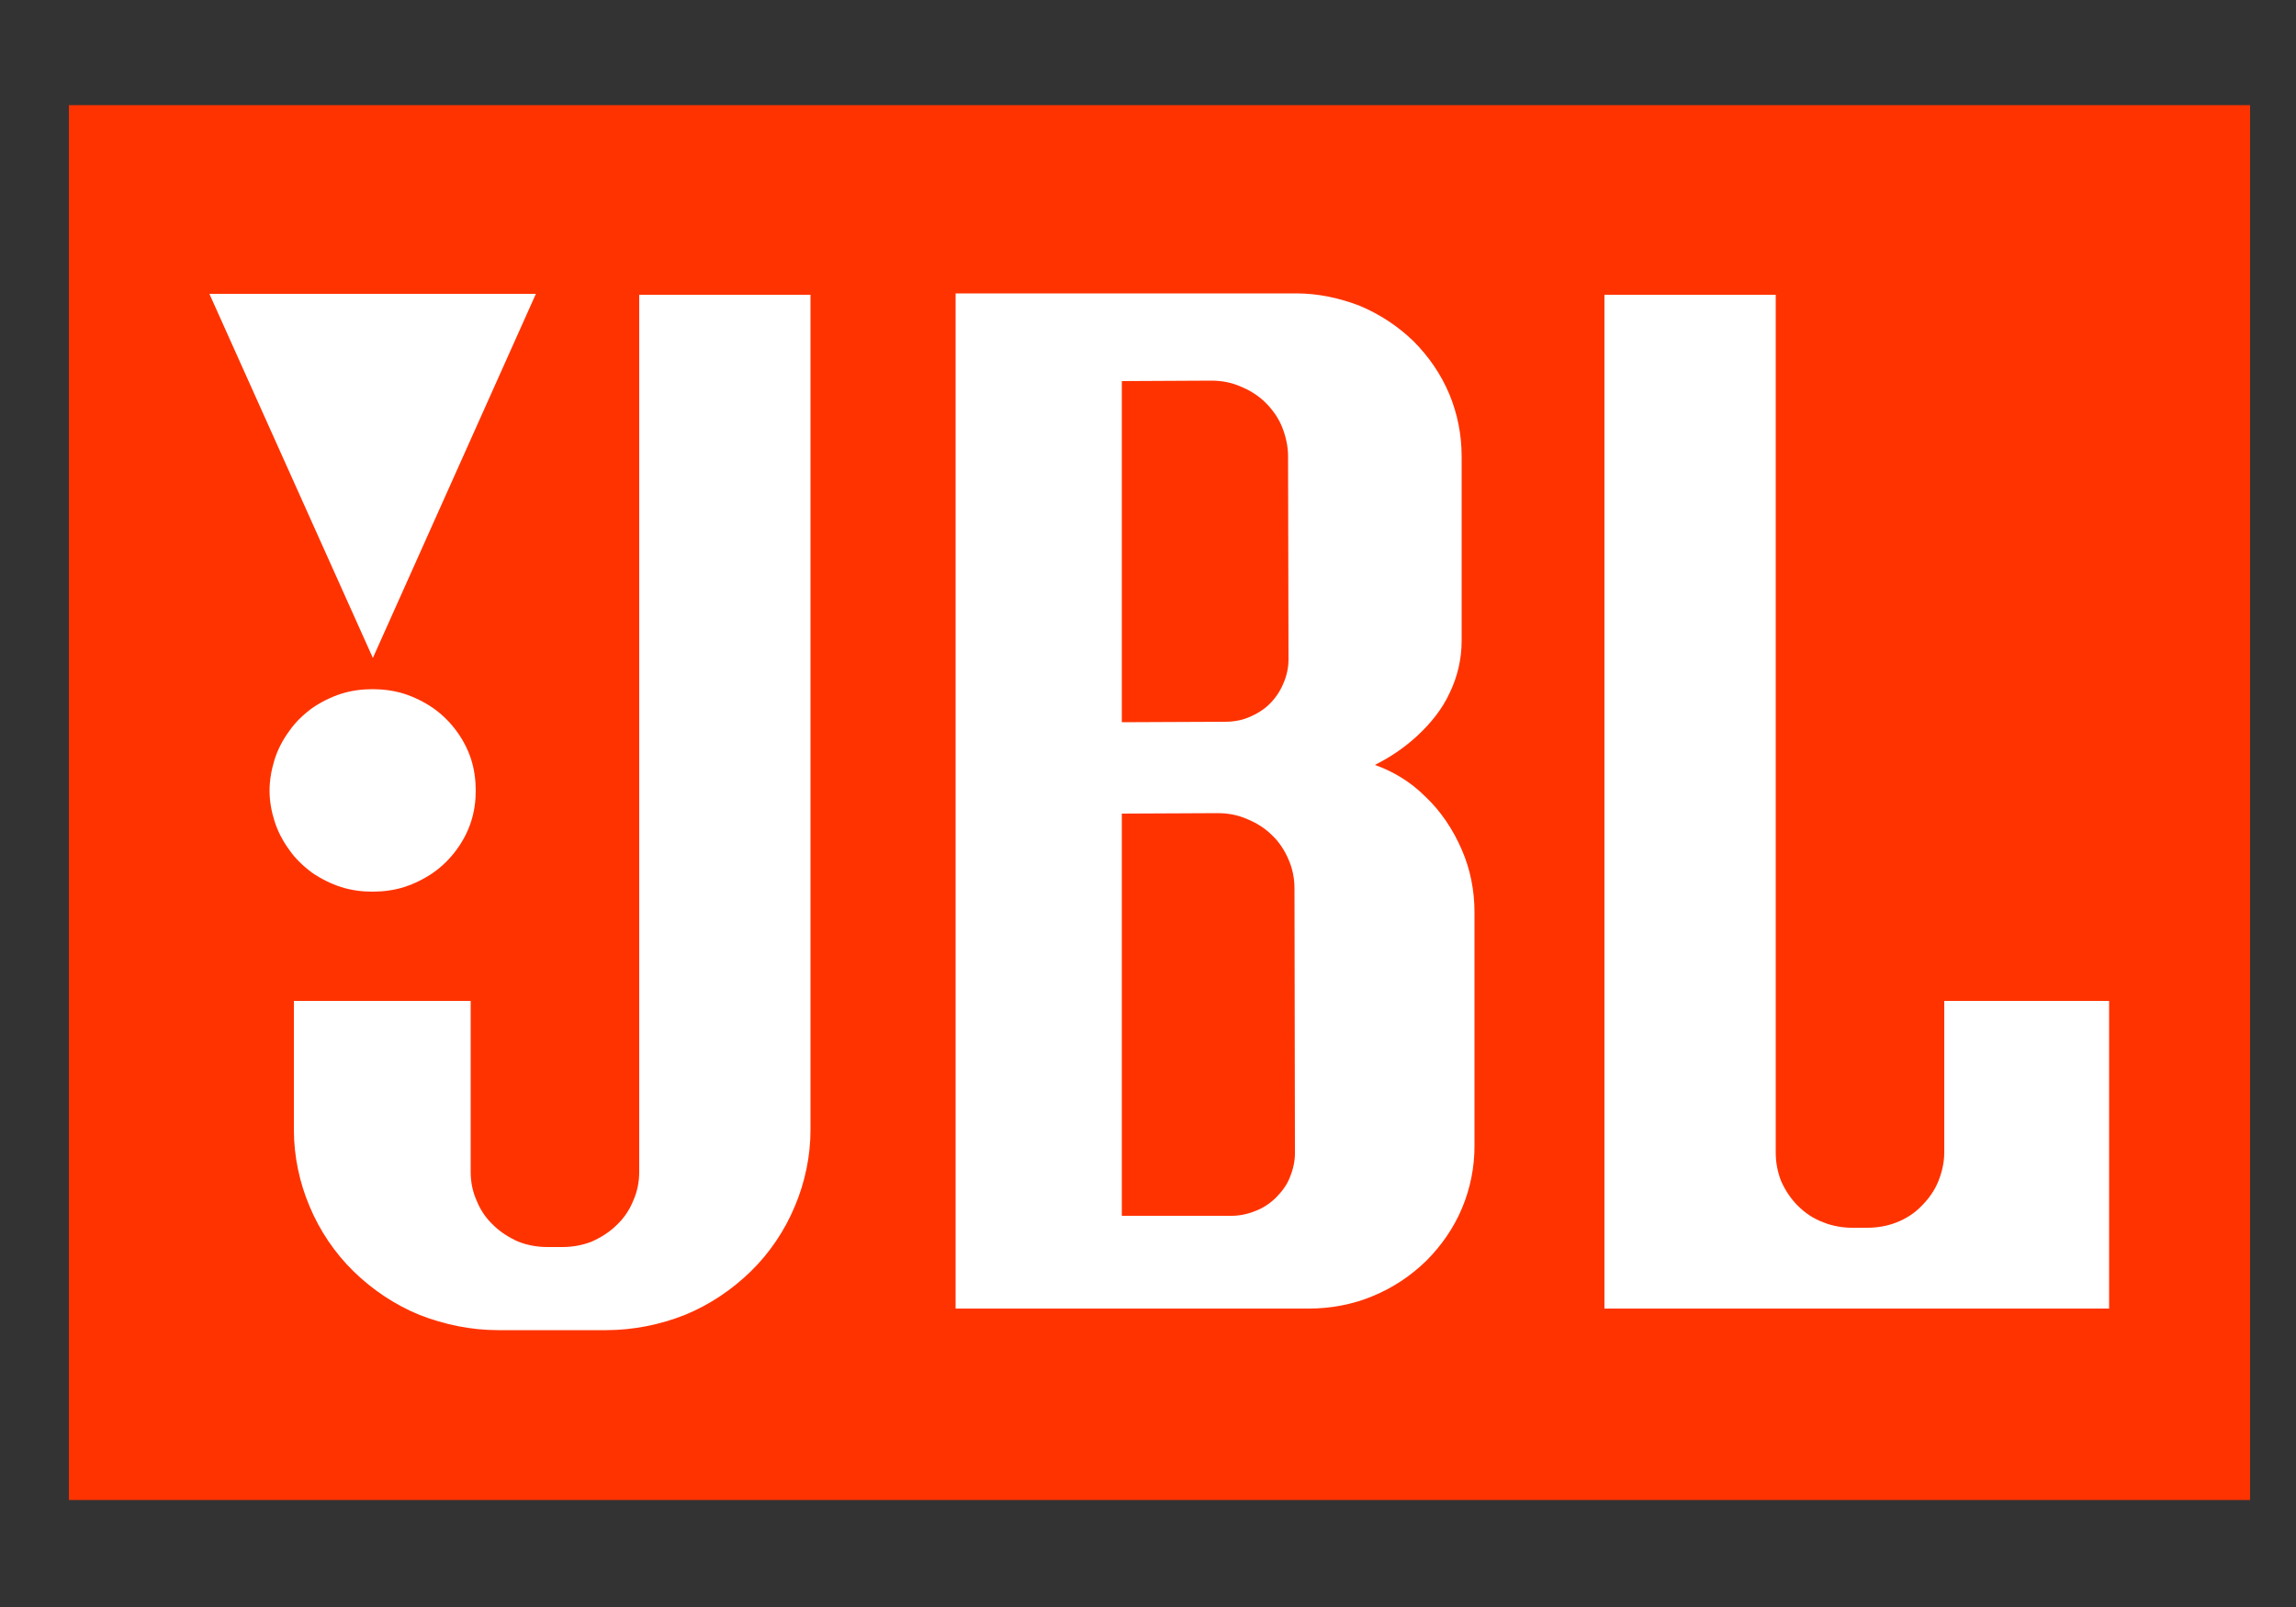 <?xml version="1.0" encoding="UTF-8"?>
<!DOCTYPE svg PUBLIC "-//W3C//DTD SVG 1.1//EN" "http://www.w3.org/Graphics/SVG/1.1/DTD/svg11.dtd">
<!-- Creator: CorelDRAW 2019 (64 Bit) -->
<svg xmlns="http://www.w3.org/2000/svg" xml:space="preserve" width="50px" height="35px" version="1.1" style="shape-rendering:geometricPrecision; text-rendering:geometricPrecision; image-rendering:optimizeQuality; fill-rule:evenodd; clip-rule:evenodd"
viewBox="0 0 50 35"
 xmlns:xlink="http://www.w3.org/1999/xlink">
 <rect x="0" y="0" width="50" height="35" fill="#333333" stroke="none"/>
 <defs>
  <style type="text/css">
   <![CDATA[
    .fil0 {fill:#FF3300}
    .fil1 {fill:white}
   ]]>
  </style>
 </defs>
 <g id="Camada_x0020_1">
  <g id="_1035216128">
   <rect class="fil0" x="1.5" y="2.29" width="47.5" height="30.38"/>
   <g>
    <path class="fil1" d="M6.8 19.01c0.19,0.13 0.41,0.24 0.63,0.31 0.22,0.07 0.45,0.1 0.68,0.1 0.23,0 0.47,-0.03 0.69,-0.1 0.22,-0.07 0.44,-0.18 0.63,-0.31 0.2,-0.14 0.37,-0.31 0.51,-0.5 0.14,-0.19 0.25,-0.4 0.32,-0.62 0.07,-0.22 0.1,-0.44 0.1,-0.67 0,-0.23 -0.03,-0.46 -0.1,-0.68 -0.07,-0.22 -0.18,-0.43 -0.32,-0.62 -0.14,-0.19 -0.31,-0.36 -0.51,-0.5 -0.19,-0.13 -0.41,-0.24 -0.63,-0.31 -0.22,-0.07 -0.46,-0.1 -0.69,-0.1 -0.23,0 -0.46,0.03 -0.68,0.1 -0.22,0.07 -0.44,0.18 -0.63,0.31 -0.19,0.14 -0.37,0.31 -0.5,0.5 -0.14,0.19 -0.25,0.4 -0.32,0.62 -0.07,0.23 -0.11,0.45 -0.11,0.68 0,0.23 0.04,0.45 0.11,0.67 0.07,0.22 0.18,0.43 0.32,0.62 0.13,0.19 0.31,0.36 0.5,0.5l0 0z"/>
    <polygon class="fil1" points="11.67,6.4 4.56,6.4 8.12,14.33 11.67,6.4 "/>
    <path class="fil1" d="M13.92 25.52c0,0.22 -0.04,0.43 -0.13,0.63 -0.08,0.2 -0.2,0.38 -0.36,0.53 -0.15,0.15 -0.34,0.27 -0.54,0.36 -0.2,0.08 -0.42,0.12 -0.64,0.12l-0.33 0 0 0c-0.22,0 -0.44,-0.04 -0.64,-0.12 -0.2,-0.09 -0.39,-0.21 -0.54,-0.36 -0.16,-0.15 -0.28,-0.33 -0.36,-0.53 -0.09,-0.2 -0.13,-0.41 -0.13,-0.63l0 0 0 -3.72 -3.85 0 0 2.81c0,0.57 0.12,1.14 0.34,1.66 0.22,0.53 0.55,1.02 0.96,1.42 0.41,0.4 0.9,0.73 1.44,0.95 0.54,0.21 1.12,0.33 1.7,0.33l2.37 0 0 0c0.58,0 1.17,-0.12 1.7,-0.33 0.54,-0.22 1.03,-0.55 1.44,-0.95 0.41,-0.4 0.74,-0.89 0.96,-1.42 0.22,-0.52 0.34,-1.09 0.34,-1.66l0 -18.19 -3.73 0 0 19.1 0 0z"/>
    <path class="fil1" d="M42.34 21.8l0 3.3 0 0c0,0.22 -0.05,0.43 -0.13,0.63 -0.08,0.2 -0.21,0.38 -0.36,0.53 -0.15,0.16 -0.34,0.28 -0.54,0.36 -0.2,0.08 -0.42,0.12 -0.64,0.12l-0.34 0 0 0c-0.21,0 -0.43,-0.04 -0.63,-0.12 -0.21,-0.08 -0.39,-0.2 -0.55,-0.36 -0.15,-0.15 -0.27,-0.33 -0.36,-0.53 -0.08,-0.2 -0.12,-0.41 -0.12,-0.63l0 0 0 -18.68 -3.73 0 0 22.08 10.99 0 0 -6.7 -3.59 0 0 0z"/>
    <path class="fil1" d="M31.83 18.5c-0.19,-0.44 -0.46,-0.84 -0.79,-1.15 -0.32,-0.32 -0.7,-0.55 -1.1,-0.69 0.34,-0.17 0.65,-0.38 0.93,-0.64 0.29,-0.27 0.54,-0.58 0.7,-0.93 0.17,-0.35 0.26,-0.74 0.26,-1.13l0 0 0 -4.02 0 0c0,-0.47 -0.09,-0.93 -0.27,-1.36 -0.18,-0.43 -0.45,-0.82 -0.78,-1.15 -0.34,-0.33 -0.74,-0.59 -1.17,-0.77 -0.44,-0.17 -0.91,-0.27 -1.38,-0.27l-7.42 0 0 22.11 7.7 0 0 0c0.47,0 0.95,-0.09 1.38,-0.27 0.44,-0.18 0.83,-0.44 1.17,-0.77 0.33,-0.33 0.6,-0.72 0.78,-1.15 0.18,-0.43 0.27,-0.89 0.27,-1.35 0,-1.7 0,-3.39 0,-5.09 0,-0.47 -0.09,-0.94 -0.28,-1.37l0 0zm-7.4 -10.2l1.95 -0.01 0 0c0.22,0 0.44,0.04 0.64,0.13 0.2,0.08 0.39,0.2 0.54,0.35 0.15,0.15 0.28,0.33 0.36,0.53 0.08,0.2 0.13,0.42 0.13,0.63l0 0 0.01 4.43 0 0c0,0.18 -0.04,0.36 -0.11,0.52 -0.07,0.17 -0.17,0.32 -0.3,0.45 -0.12,0.12 -0.28,0.22 -0.45,0.29 -0.16,0.07 -0.34,0.1 -0.53,0.1l0 0 -2.24 0.01 0 -7.43zm3.66 17.34c-0.06,0.16 -0.17,0.31 -0.3,0.44 -0.12,0.12 -0.28,0.23 -0.44,0.29 -0.17,0.07 -0.35,0.11 -0.53,0.11l0 0 -2.39 0 0 -8.76 2.09 -0.01 0 0c0.22,0 0.44,0.04 0.64,0.13 0.2,0.08 0.39,0.2 0.54,0.35 0.16,0.15 0.28,0.34 0.36,0.53 0.09,0.2 0.13,0.42 0.13,0.63l0 0 0.01 5.77 0 0c0,0.17 -0.04,0.35 -0.11,0.52l0 0z"/>
   </g>
  </g>
 </g>
</svg>
